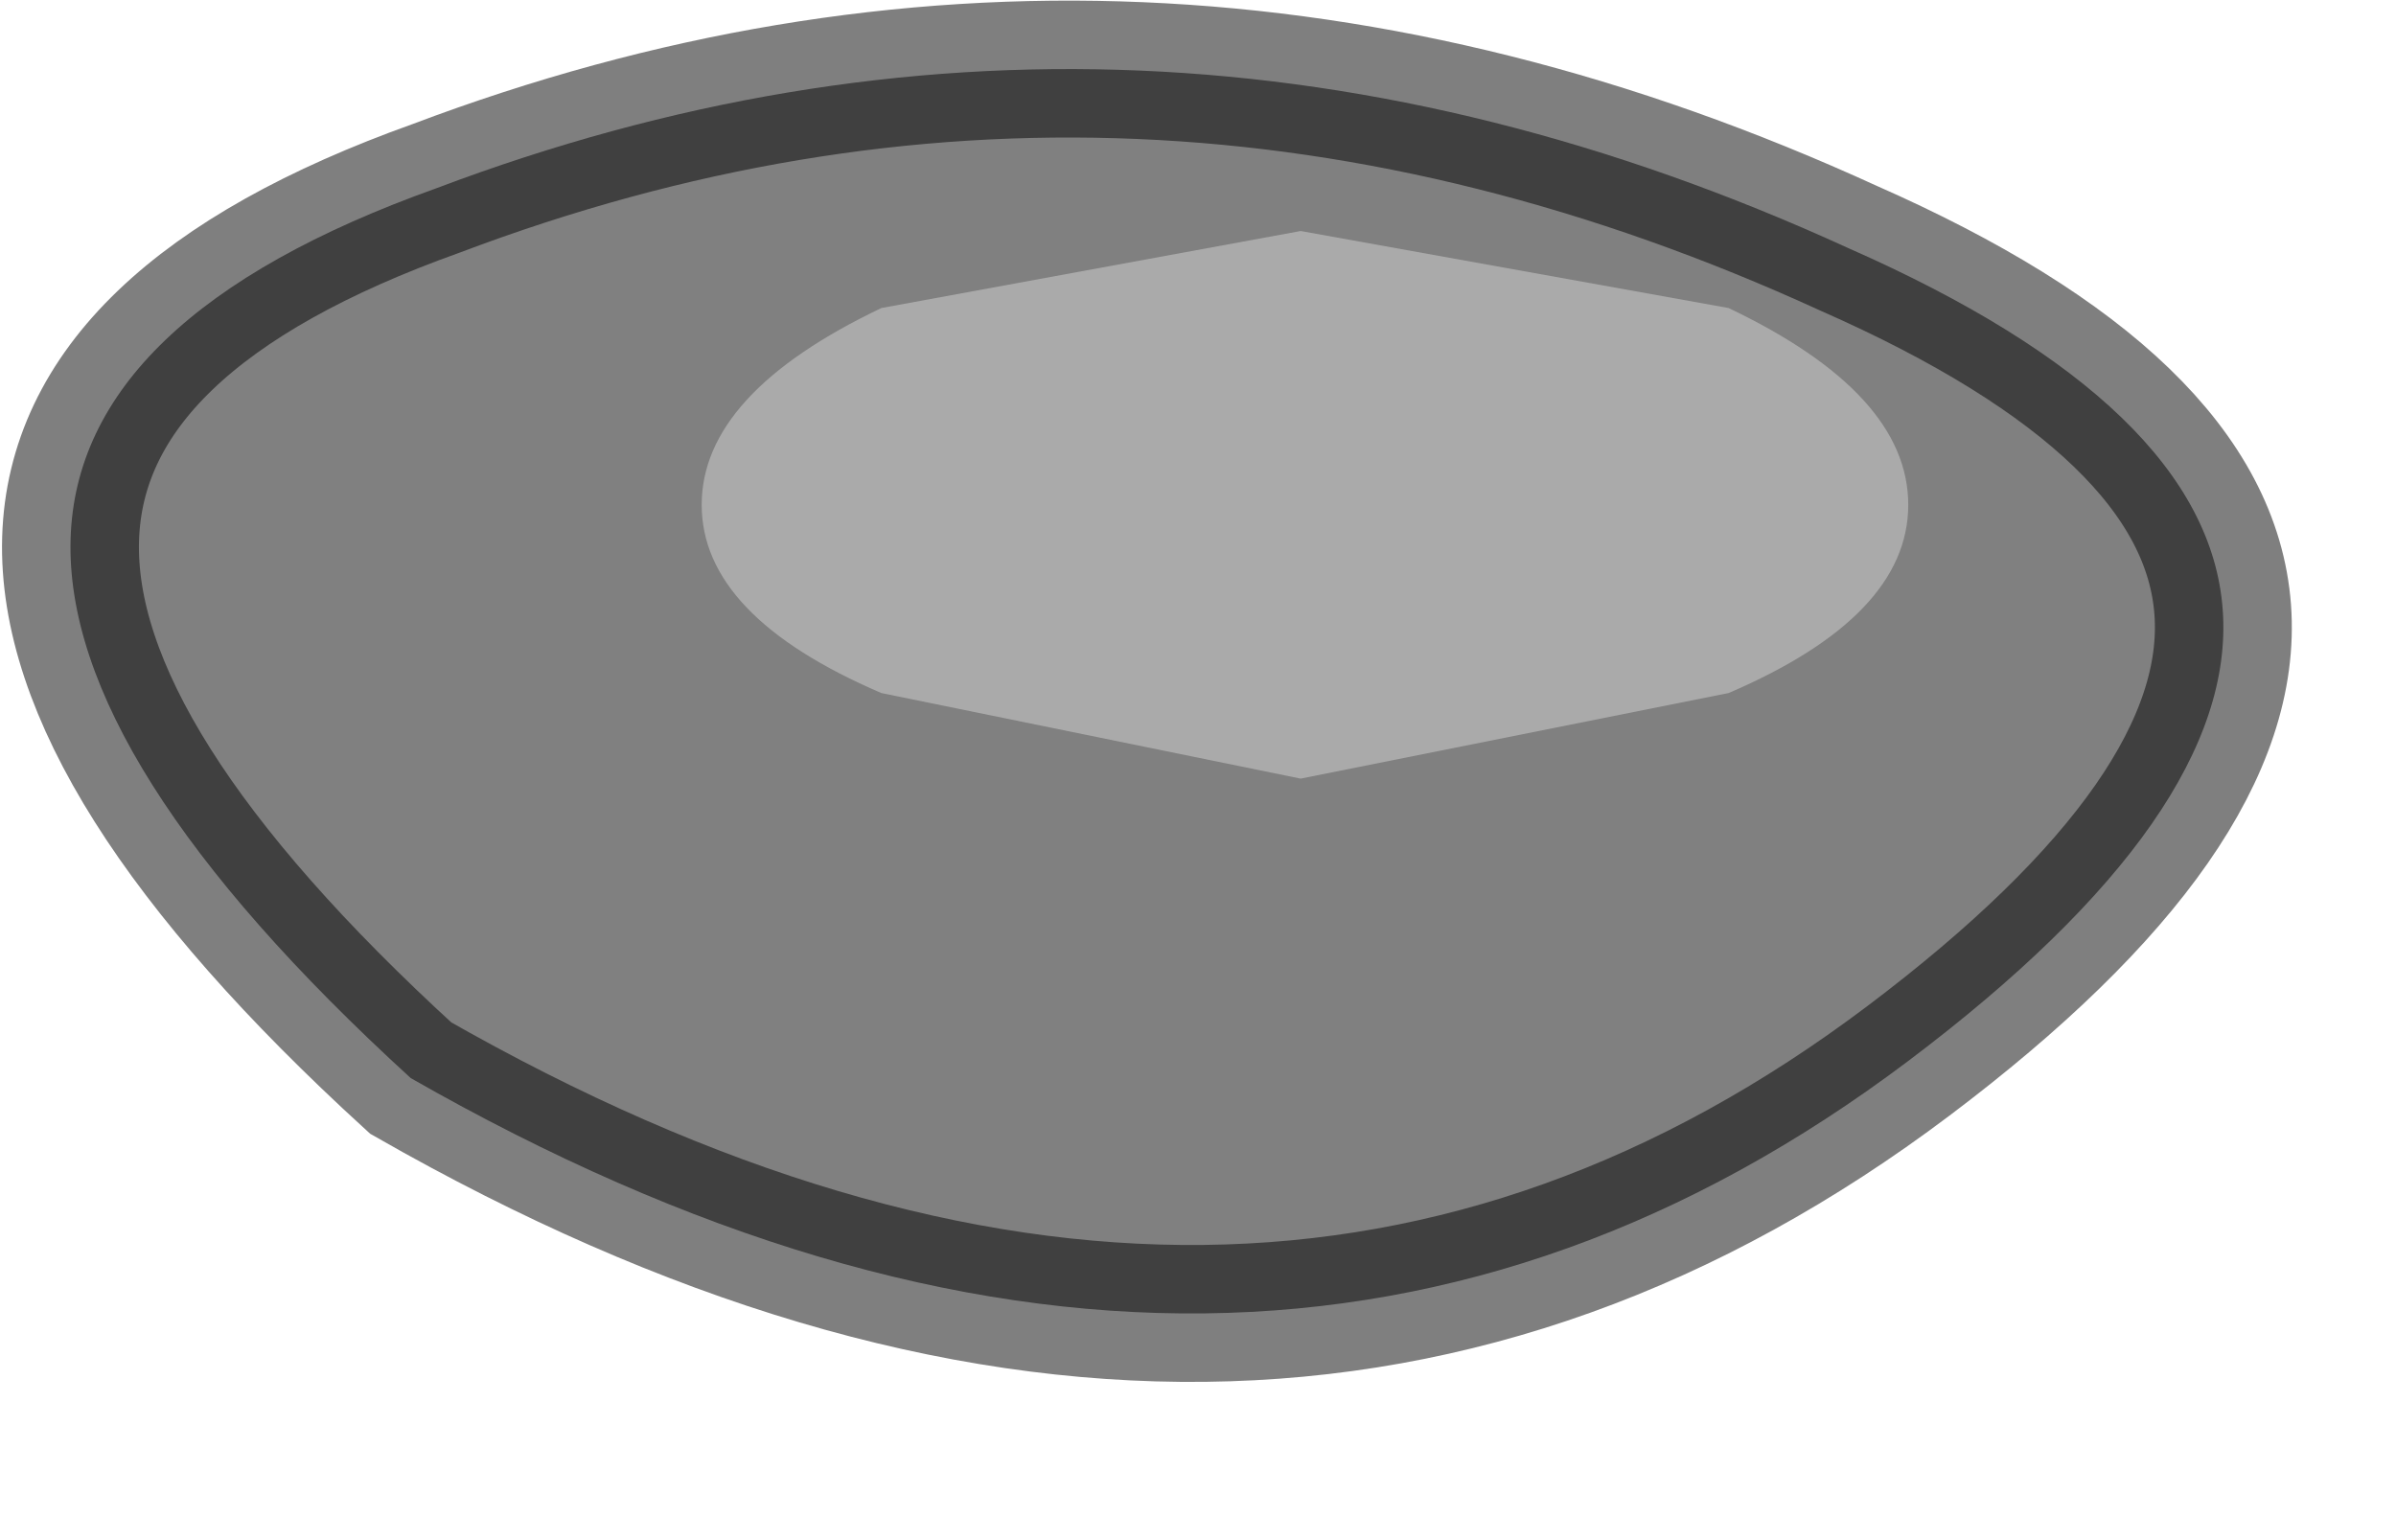 <?xml version="1.0" encoding="utf-8"?>
<svg version="1.1" id="Layer_1"
xmlns="http://www.w3.org/2000/svg"
xmlns:xlink="http://www.w3.org/1999/xlink"
width="14px" height="9px"
xml:space="preserve">
<g id="PathID_2785" transform="matrix(1, 0, 0, 1, 0.4, 0.4)">
<path style="fill:#808080;fill-opacity:1" d="M2 5.9Q-2.05 2.2 2.15 0.7Q6.25 -0.85 10.4 1.05Q14.6 2.9 10.75 5.8Q6.9 8.7 2 5.9" />
<path style="fill:none;stroke-width:0.8;stroke-linecap:round;stroke-linejoin:miter;stroke-miterlimit:5;stroke:#000000;stroke-opacity:0.502" d="M10.75 5.8Q14.6 2.9 10.4 1.05Q6.25 -0.85 2.15 0.7Q-2.05 2.2 2 5.9Q6.9 8.7 10.75 5.8z" />
</g>
<g id="PathID_2786" transform="matrix(1, 0, 0, 1, 0.4, 0.4)">
<path style="fill:#AAAAAA;fill-opacity:1" d="M4.75 1.4L7.2 0.95L9.7 1.4Q10.75 1.9 10.75 2.55Q10.75 3.2 9.7 3.65L7.2 4.15L4.75 3.65Q3.7 3.2 3.7 2.55Q3.7 1.9 4.75 1.4" />
</g>
</svg>
